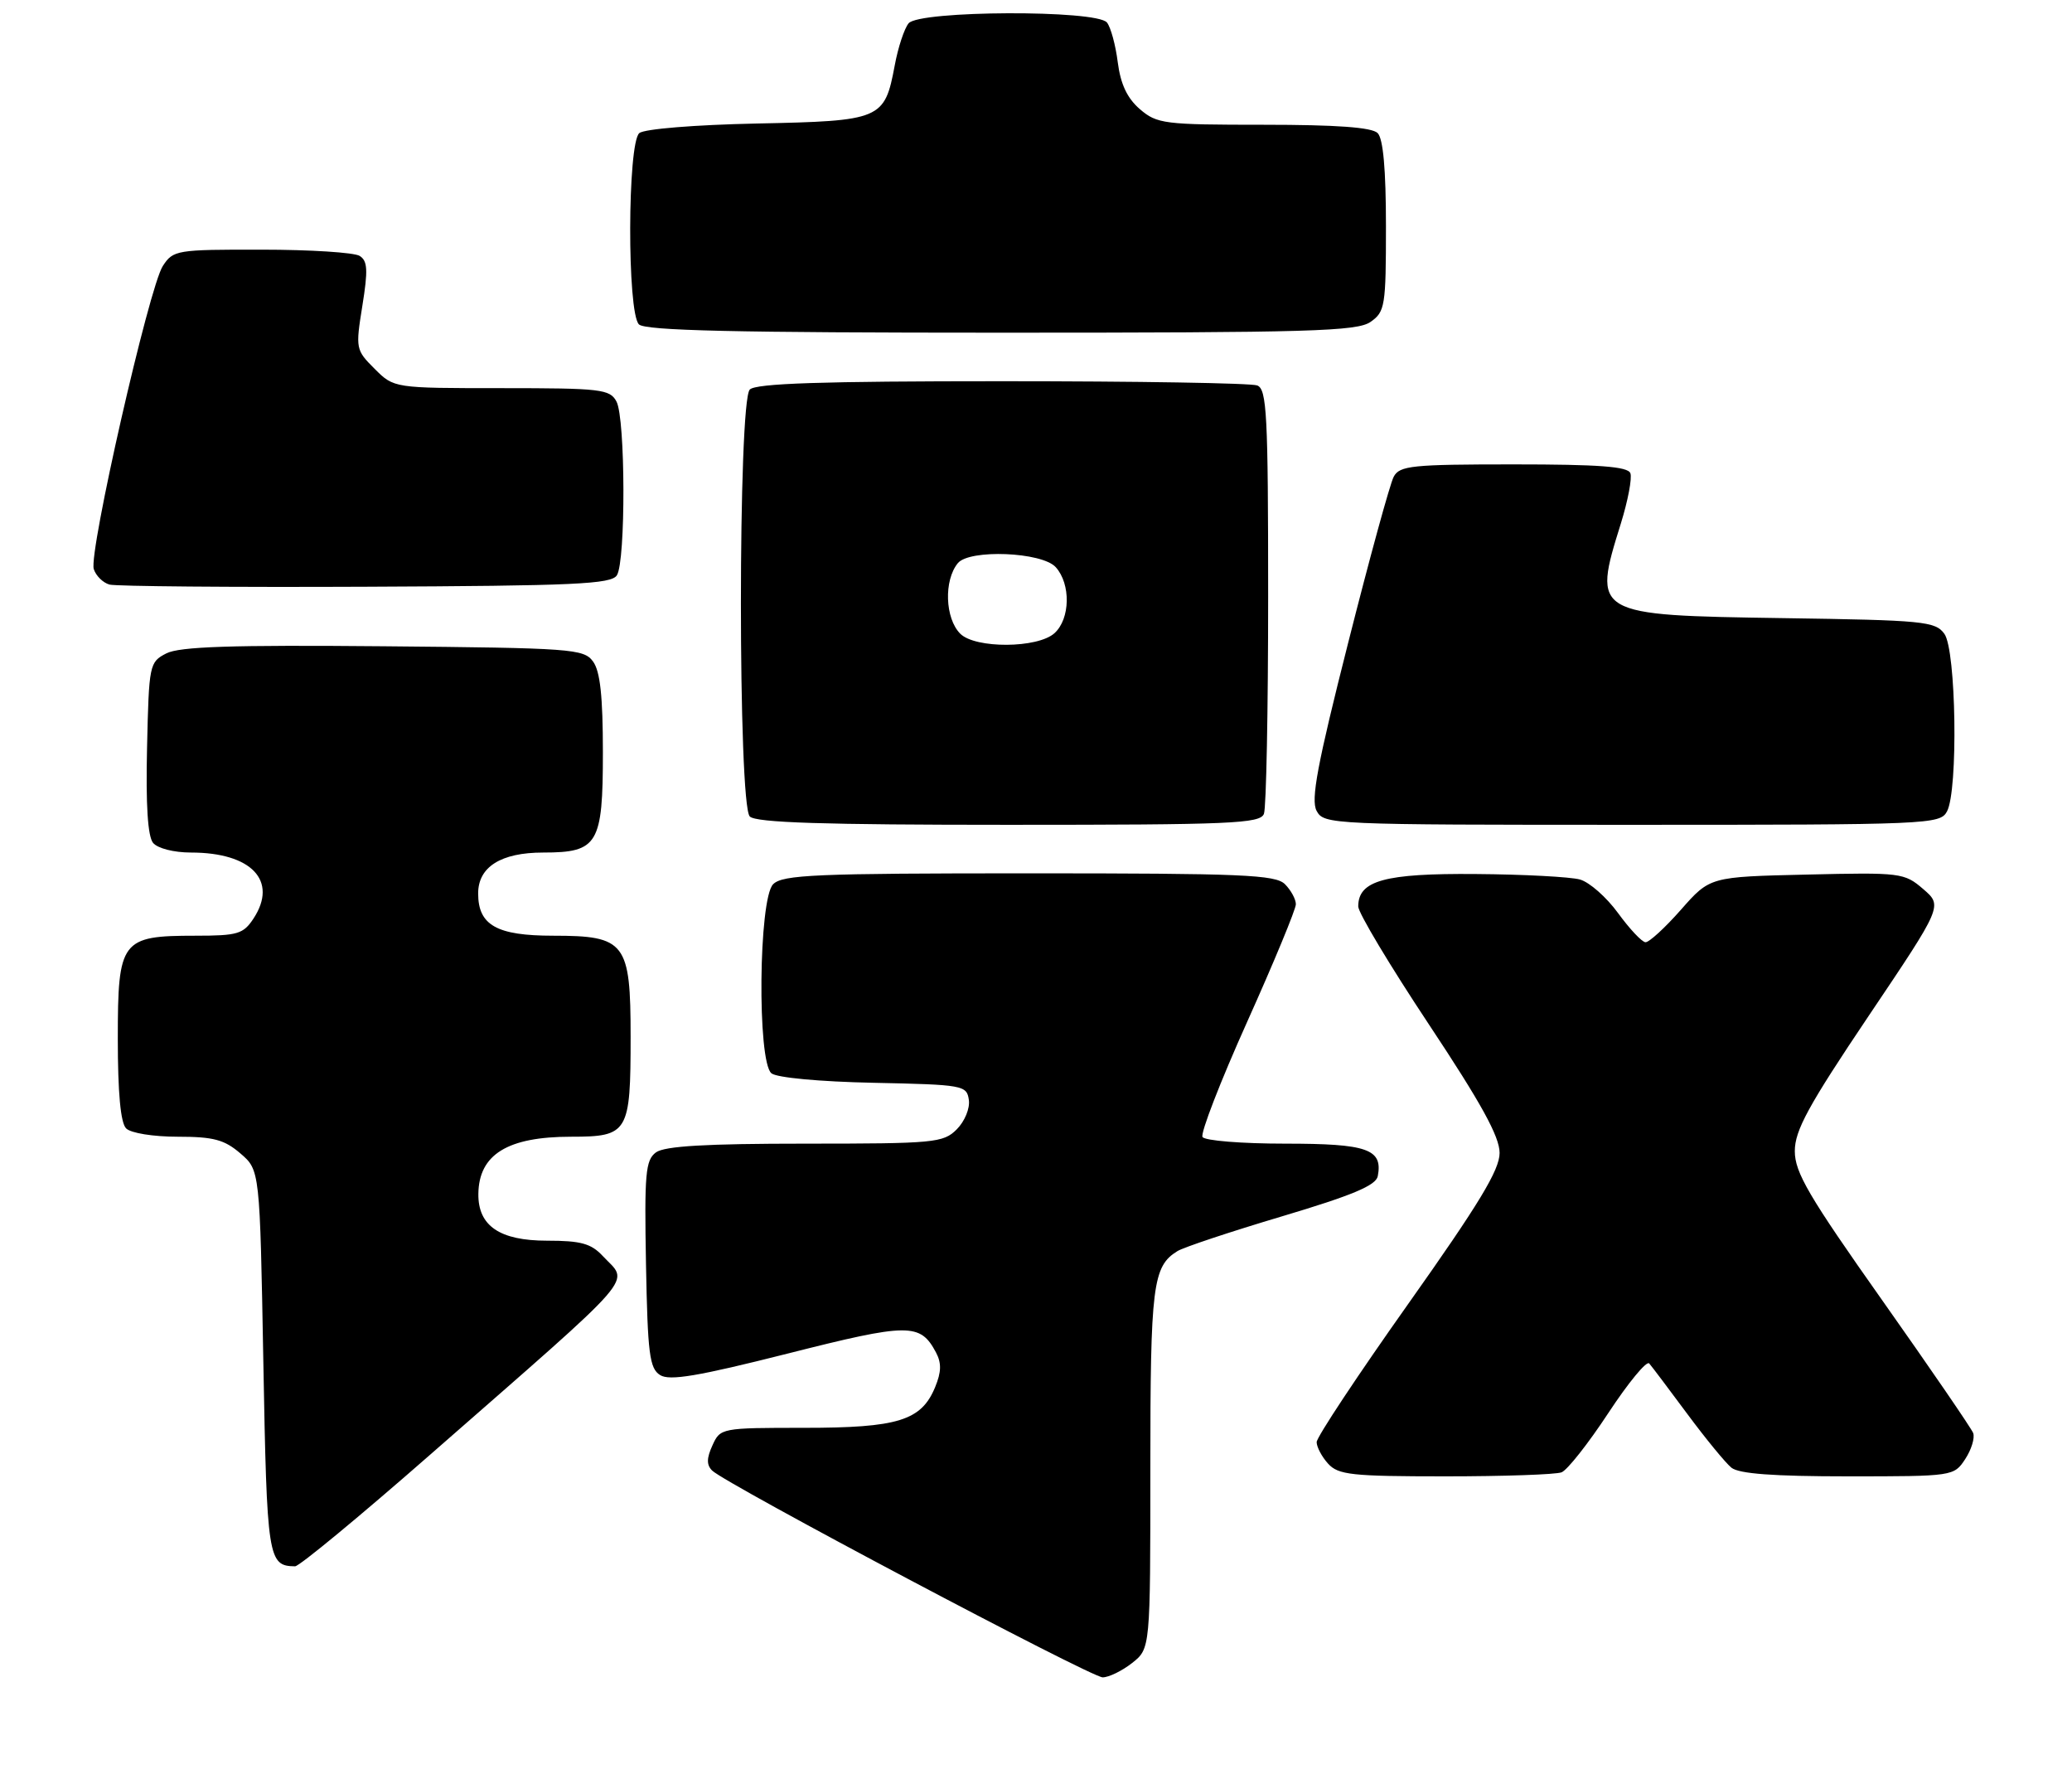 <?xml version="1.0" encoding="UTF-8" standalone="no"?>
<!DOCTYPE svg PUBLIC "-//W3C//DTD SVG 1.1//EN" "http://www.w3.org/Graphics/SVG/1.1/DTD/svg11.dtd" >
<svg xmlns="http://www.w3.org/2000/svg" xmlns:xlink="http://www.w3.org/1999/xlink" version="1.1" viewBox="0 0 299 256">
 <g >
 <path fill="currentColor"
d=" M 163.37 239.93 C 166.00 237.85 166.00 237.85 166.00 211.86 C 166.00 185.45 166.34 182.71 169.90 180.51 C 170.78 179.96 177.57 177.70 184.99 175.49 C 195.18 172.45 198.56 171.03 198.82 169.69 C 199.57 165.78 197.33 165.00 185.44 165.00 C 179.21 165.00 173.85 164.57 173.53 164.04 C 173.20 163.52 176.10 156.04 179.97 147.43 C 183.84 138.82 187.00 131.18 187.00 130.46 C 187.00 129.73 186.29 128.44 185.43 127.57 C 184.06 126.20 179.31 126.00 148.50 126.00 C 117.69 126.00 112.94 126.20 111.57 127.57 C 109.47 129.67 109.25 153.13 111.32 154.85 C 112.08 155.48 118.25 156.06 126.07 156.22 C 139.02 156.49 139.51 156.58 139.81 158.69 C 139.99 159.91 139.21 161.79 138.06 162.94 C 136.12 164.88 134.86 165.00 116.19 165.00 C 101.86 165.00 95.91 165.35 94.66 166.26 C 93.15 167.37 92.98 169.28 93.22 182.40 C 93.46 195.32 93.73 197.43 95.26 198.39 C 96.62 199.25 100.71 198.56 113.65 195.29 C 131.15 190.86 132.78 190.85 135.06 195.11 C 135.88 196.65 135.85 197.94 134.94 200.14 C 132.95 204.96 129.59 206.00 116.03 206.00 C 104.09 206.00 103.94 206.03 102.81 208.53 C 101.96 210.38 101.95 211.35 102.76 212.16 C 104.67 214.07 157.41 241.99 159.12 242.00 C 160.00 242.00 161.92 241.07 163.37 239.93 Z  M 62.08 209.87 C 92.83 182.95 90.79 185.30 86.96 181.19 C 85.30 179.41 83.81 179.00 78.96 179.00 C 72.11 179.00 68.98 176.87 69.03 172.25 C 69.10 166.56 73.24 164.00 82.40 164.00 C 90.67 164.00 91.00 163.44 91.00 149.57 C 91.00 135.97 90.26 135.00 79.83 135.00 C 71.68 135.00 69.00 133.49 69.00 128.90 C 69.00 125.07 72.29 123.00 78.39 123.00 C 86.29 123.00 87.00 121.80 87.00 108.54 C 87.00 100.49 86.61 96.84 85.58 95.44 C 84.24 93.61 82.56 93.49 55.33 93.24 C 33.37 93.04 25.90 93.29 24.00 94.27 C 21.56 95.52 21.49 95.87 21.22 107.89 C 21.03 116.12 21.32 120.68 22.09 121.61 C 22.75 122.40 25.09 123.00 27.56 123.00 C 36.29 123.00 40.15 127.07 36.59 132.51 C 35.11 134.76 34.30 135.00 28.20 135.00 C 17.48 135.00 17.00 135.63 17.00 149.86 C 17.00 157.66 17.40 162.00 18.20 162.80 C 18.88 163.48 22.12 164.00 25.64 164.00 C 30.80 164.00 32.38 164.42 34.69 166.41 C 37.50 168.82 37.50 168.82 38.00 196.45 C 38.52 224.94 38.67 225.93 42.58 225.98 C 43.18 225.99 51.95 218.74 62.08 209.87 Z  M 225.34 212.42 C 226.17 212.10 229.20 208.26 232.08 203.88 C 234.96 199.50 237.62 196.27 237.99 196.71 C 238.37 197.14 240.84 200.43 243.49 204.00 C 246.14 207.57 249.00 211.06 249.85 211.75 C 250.93 212.63 255.93 213.00 266.67 213.00 C 281.86 213.00 281.96 212.98 283.59 210.51 C 284.49 209.14 285.00 207.45 284.74 206.75 C 284.47 206.06 278.57 197.45 271.63 187.62 C 261.01 172.59 259.00 169.16 259.00 166.08 C 259.00 163.09 260.94 159.53 269.67 146.55 C 280.34 130.69 280.34 130.69 277.53 128.27 C 274.80 125.92 274.31 125.86 260.73 126.18 C 246.75 126.50 246.75 126.50 242.57 131.25 C 240.27 133.86 237.97 135.97 237.45 135.94 C 236.93 135.91 235.15 134.01 233.49 131.73 C 231.83 129.45 229.36 127.27 227.99 126.89 C 226.62 126.51 219.86 126.15 212.97 126.10 C 199.80 125.99 196.00 127.04 196.00 130.78 C 196.00 131.69 200.59 139.35 206.20 147.80 C 213.76 159.19 216.40 163.99 216.40 166.34 C 216.40 168.80 213.44 173.68 203.20 188.14 C 195.94 198.39 190.00 207.35 190.00 208.06 C 190.00 208.76 190.74 210.17 191.65 211.17 C 193.12 212.79 195.06 213.00 208.57 213.00 C 216.97 213.00 224.51 212.74 225.34 212.42 Z  M 182.39 117.42 C 182.73 116.55 183.00 102.42 183.00 86.03 C 183.00 59.76 182.81 56.14 181.42 55.61 C 180.55 55.27 163.99 55.00 144.62 55.00 C 118.56 55.00 109.09 55.31 108.20 56.20 C 106.49 57.91 106.49 116.09 108.20 117.80 C 109.09 118.69 118.78 119.00 145.59 119.00 C 177.67 119.00 181.85 118.82 182.39 117.42 Z  M 280.96 117.07 C 282.59 114.03 282.29 93.78 280.58 91.44 C 279.27 89.64 277.58 89.48 257.33 89.18 C 229.86 88.77 229.78 88.72 233.90 75.52 C 234.92 72.23 235.54 68.97 235.27 68.27 C 234.91 67.31 230.74 67.00 218.43 67.00 C 203.76 67.00 201.97 67.18 201.12 68.78 C 200.59 69.76 197.63 80.56 194.54 92.77 C 190.09 110.31 189.14 115.39 189.99 116.98 C 191.05 118.96 191.97 119.00 235.50 119.00 C 278.40 119.00 279.97 118.93 280.96 117.07 Z  M 89.02 83.00 C 90.31 80.97 90.26 60.35 88.96 57.93 C 88.01 56.15 86.73 56.00 72.39 56.00 C 56.85 56.00 56.85 56.00 54.06 53.21 C 51.33 50.49 51.30 50.29 52.29 44.12 C 53.12 38.97 53.05 37.64 51.90 36.92 C 51.13 36.43 44.77 36.02 37.77 36.02 C 25.48 36.00 24.99 36.08 23.50 38.37 C 21.52 41.38 12.78 79.73 13.53 82.10 C 13.84 83.07 14.86 84.08 15.80 84.34 C 16.73 84.59 33.38 84.74 52.79 84.65 C 82.95 84.52 88.21 84.28 89.02 83.00 Z  M 197.78 46.44 C 199.87 44.98 200.00 44.16 200.00 32.64 C 200.00 24.45 199.60 20.00 198.80 19.20 C 197.97 18.37 192.88 18.00 182.36 18.00 C 167.99 18.00 166.96 17.87 164.49 15.75 C 162.66 14.17 161.71 12.15 161.30 9.00 C 160.99 6.52 160.29 3.94 159.74 3.25 C 158.28 1.40 132.66 1.50 131.12 3.36 C 130.50 4.10 129.59 6.85 129.11 9.46 C 127.65 17.25 127.16 17.45 109.23 17.82 C 100.25 18.01 92.99 18.60 92.26 19.20 C 90.54 20.63 90.48 45.08 92.20 46.80 C 93.10 47.70 106.08 48.00 144.48 48.00 C 189.09 48.00 195.84 47.80 197.78 46.44 Z  M 138.57 91.43 C 136.37 89.22 136.18 83.74 138.22 81.25 C 139.90 79.21 150.36 79.63 152.35 81.83 C 154.54 84.26 154.45 89.28 152.17 91.35 C 149.74 93.55 140.75 93.60 138.57 91.43 Z "/>
</g>
</svg>